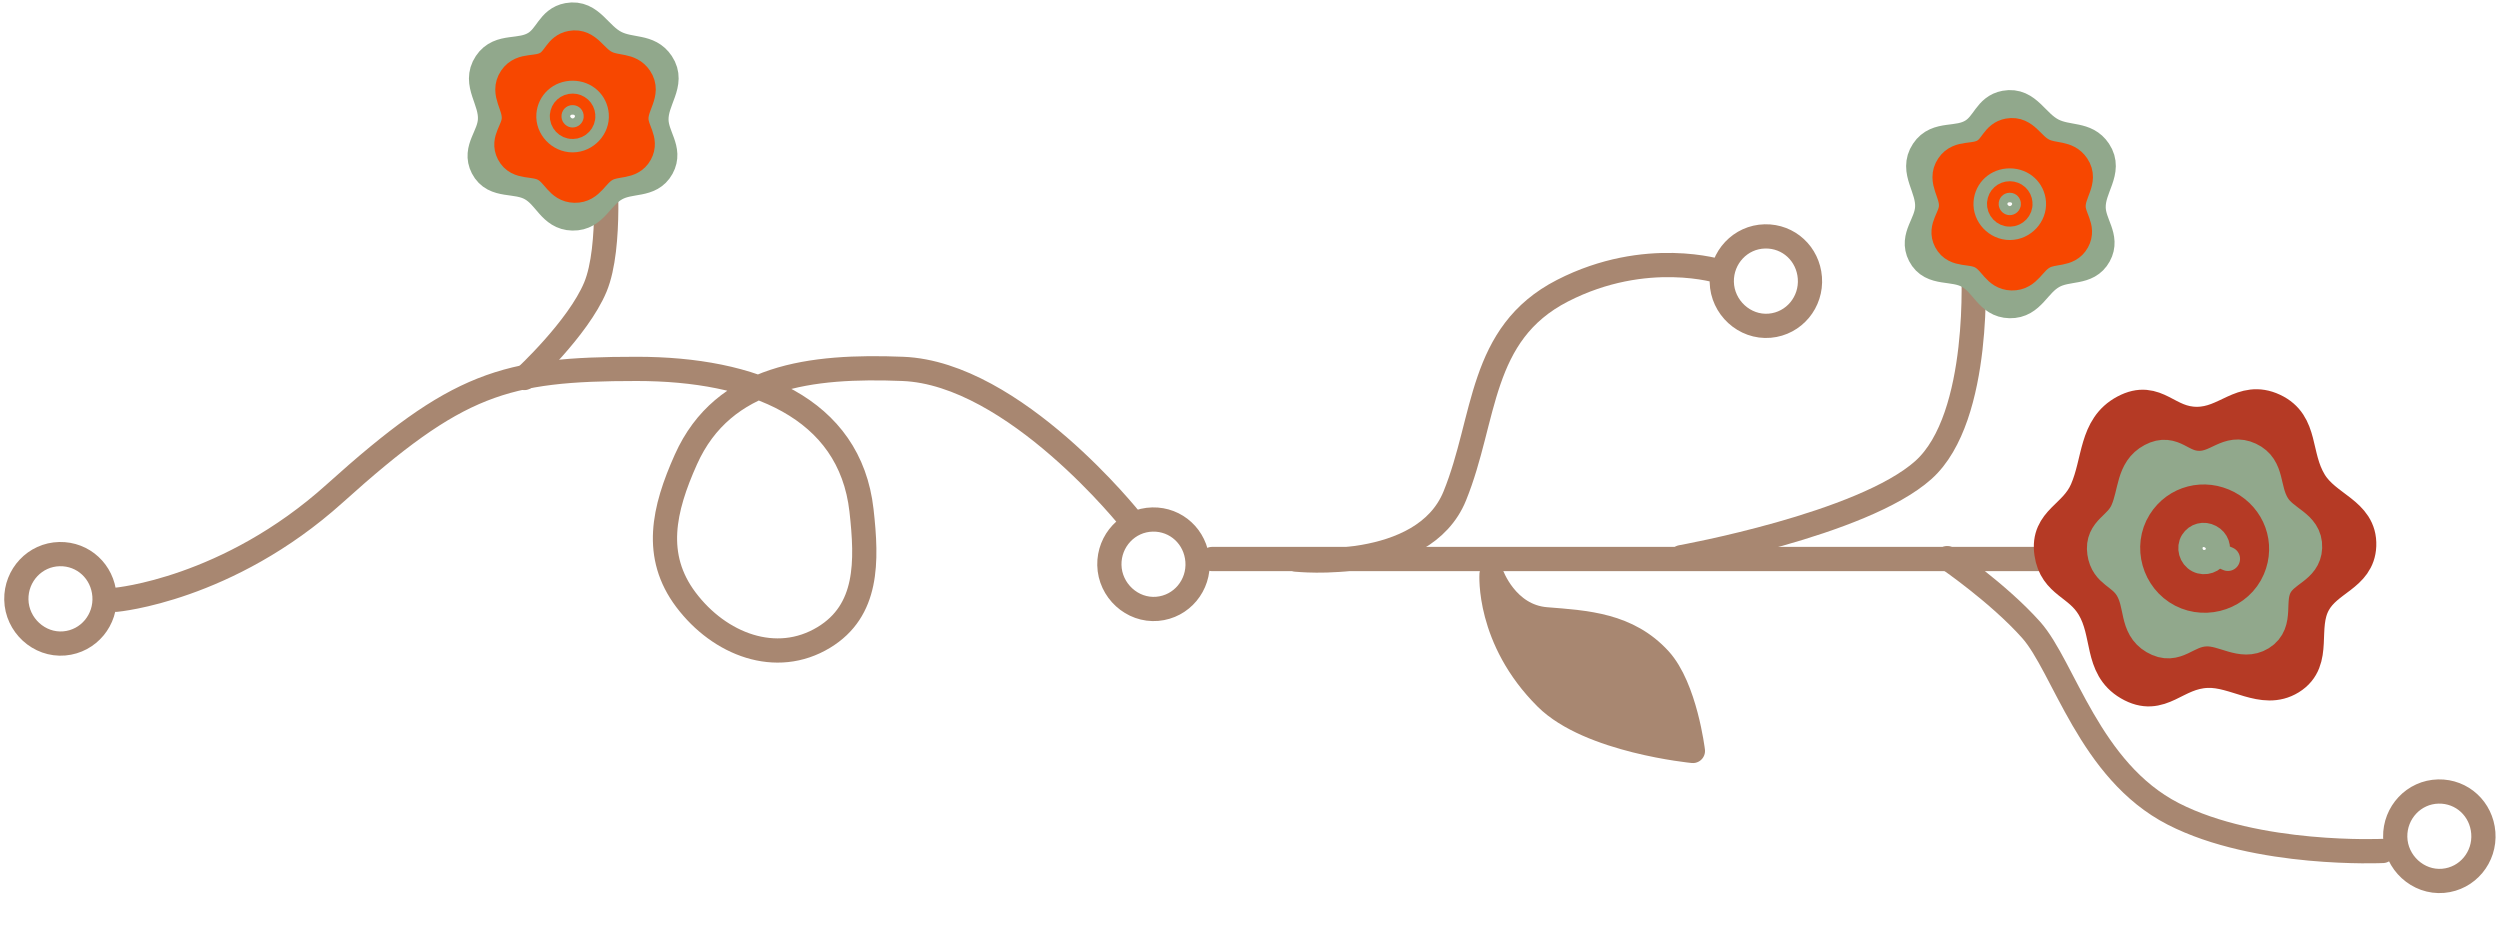 <svg width="516" height="196" viewBox="0 0 516 196" fill="none" xmlns="http://www.w3.org/2000/svg">
<path d="M3.373 123.773C3.275 118.717 7.22 114.476 12.276 114.368C17.197 114.263 21.175 117.989 21.555 122.895C21.945 127.921 18.301 132.361 13.279 132.802C8.065 133.259 3.474 129.007 3.373 123.773Z" stroke="#A88771" stroke-width="5" stroke-linecap="round" stroke-linejoin="round"/>
<path d="M24 123.788C24 123.788 47.008 121.745 69.095 101.844C94.425 79.022 104.081 76.138 131.418 76.138C155.369 76.138 175.425 84.076 177.815 105.355C179.006 115.964 179.168 126.026 170.04 131.563C160.187 137.54 148.503 132.997 141.575 123.788C134.774 114.749 136.95 105.145 141.575 94.822C149.32 77.533 167.412 75.389 186.342 76.138C209.418 77.05 233.5 107.5 233.5 107.5" stroke="#A88771" stroke-width="5" stroke-linecap="round" stroke-linejoin="round"/>
<path d="M228.974 116.633C228.876 111.576 232.821 107.336 237.877 107.228C242.797 107.123 246.776 110.849 247.156 115.755C247.545 120.781 243.902 125.221 238.88 125.662C233.666 126.119 229.075 121.866 228.974 116.633Z" stroke="#A88771" stroke-width="5" stroke-linecap="round" stroke-linejoin="round"/>
<path d="M108.219 78.019C108.219 78.019 119.295 67.838 122.881 59.258C126.357 50.94 124.772 33.252 124.772 33.252" stroke="#A88771" stroke-width="5" stroke-linecap="round" stroke-linejoin="round"/>
<path d="M118.187 44.091C114.231 44.006 113.485 40.013 110.036 38.072C106.534 36.1 102.347 37.758 100.506 34.185C98.799 30.871 101.94 28.502 102.136 24.78C102.369 20.361 98.683 17.178 101.133 13.494C103.399 10.086 107.454 11.918 110.914 9.732C113.73 7.953 114.034 4.694 117.309 4.089C121.521 3.312 122.883 7.817 126.714 9.732C130.131 11.44 133.623 10.317 135.743 13.494C138.204 17.183 134.392 20.346 134.489 24.78C134.57 28.484 137.527 30.937 135.743 34.185C133.894 37.549 130.069 36.206 126.714 38.072C123.152 40.053 122.262 44.178 118.187 44.091Z" stroke="#91A88C" stroke-width="7" stroke-linecap="round" stroke-linejoin="round"/>
<path d="M118.613 38.358C115.764 38.297 115.227 35.45 112.744 34.066C110.222 32.66 107.207 33.842 105.882 31.294C104.653 28.93 106.914 27.241 107.056 24.587C107.223 21.436 104.569 19.166 106.333 16.539C107.965 14.109 110.885 15.415 113.376 13.856C115.403 12.587 115.622 10.263 117.981 9.832C121.014 9.277 121.994 12.491 124.753 13.856C127.213 15.074 129.727 14.273 131.254 16.539C133.026 19.169 130.281 21.425 130.351 24.587C130.409 27.228 132.539 28.978 131.254 31.294C129.923 33.693 127.169 32.735 124.753 34.066C122.188 35.478 121.547 38.42 118.613 38.358Z" stroke="#F74700" stroke-width="7" stroke-linecap="round" stroke-linejoin="round"/>
<path d="M118.381 34.346C116.292 34.301 115.898 32.228 114.077 31.22C112.228 30.197 110.017 31.057 109.045 29.202C108.144 27.482 109.802 26.252 109.906 24.319C110.029 22.025 108.082 20.372 109.376 18.46C110.573 16.69 112.714 17.641 114.541 16.506C116.028 15.583 116.188 13.891 117.918 13.577C120.142 13.173 120.861 15.512 122.884 16.506C124.688 17.393 126.531 16.81 127.651 18.46C128.951 20.375 126.938 22.017 126.989 24.319C127.032 26.242 128.593 27.516 127.651 29.202C126.675 30.949 124.655 30.252 122.884 31.22C121.003 32.249 120.533 34.391 118.381 34.346Z" stroke="#F74700" stroke-width="7" stroke-linecap="round" stroke-linejoin="round"/>
<path d="M118.203 27.95C115.912 27.962 114.032 25.913 114.2 23.752C114.361 21.689 116.017 20.147 118.204 20.159C120.381 20.171 122.004 21.698 122.164 23.752C122.331 25.907 120.488 27.937 118.203 27.95Z" stroke="#91A88C" stroke-width="7" stroke-linecap="round" stroke-linejoin="round"/>
<path d="M116.984 23.912C116.93 24.596 117.503 25.195 118.19 25.192C118.874 25.188 119.437 24.593 119.384 23.912C119.335 23.281 118.823 22.819 118.19 22.816C117.554 22.812 117.033 23.277 116.984 23.912Z" stroke="#F74700" stroke-width="7" stroke-linecap="round" stroke-linejoin="round"/>
<line x1="2.5" y1="-2.5" x2="204.656" y2="-2.5" transform="matrix(1 0 0 -1 247.661 112.879)" stroke="#A88771" stroke-width="5" stroke-linecap="round" stroke-linejoin="round"/>
<path d="M438.915 85.374C432.943 88.539 433.826 95.323 431.132 101.521C428.659 107.213 422.988 107.915 423.872 114.057C424.708 119.863 429.491 119.822 432.491 124.863C435.936 130.652 433.933 137.264 439.746 140.668C445.858 144.248 448.473 138.248 455.552 137.986C461.674 137.759 467.149 142.702 472.365 139.489C477.738 136.179 474.118 129.589 477.146 124.053C479.913 118.993 486.237 118.361 486.467 112.598C486.718 106.302 479.647 105.392 476.389 99.998C472.846 94.132 474.775 87.84 468.891 85.094C463.007 82.348 459.935 87.958 453.443 87.964C446.75 87.971 444.828 82.24 438.915 85.374Z" stroke="#B53A25" stroke-width="8" stroke-linecap="round" stroke-linejoin="round"/>
<path d="M442.473 91.668C437.807 94.141 438.497 99.442 436.392 104.285C434.459 108.732 430.028 109.28 430.719 114.08C431.372 118.617 435.109 118.584 437.454 122.523C440.146 127.046 438.58 132.212 443.122 134.872C447.898 137.669 449.942 132.982 455.473 132.777C460.256 132.599 464.534 136.462 468.609 133.951C472.807 131.365 469.979 126.216 472.345 121.89C474.507 117.936 479.449 117.443 479.628 112.94C479.825 108.02 474.299 107.309 471.754 103.095C468.985 98.512 470.492 93.595 465.895 91.449C461.297 89.304 458.897 93.687 453.824 93.692C448.595 93.697 447.093 89.219 442.473 91.668Z" stroke="#B53A25" stroke-width="8" stroke-linecap="round" stroke-linejoin="round"/>
<path d="M444.532 95.379C440.668 97.426 441.239 101.816 439.497 105.826C437.896 109.509 434.227 109.963 434.799 113.937C435.34 117.694 438.435 117.667 440.376 120.928C442.605 124.674 441.308 128.952 445.07 131.154C449.024 133.47 450.717 129.589 455.297 129.419C459.257 129.272 462.8 132.47 466.174 130.391C469.651 128.25 467.308 123.986 469.268 120.404C471.058 117.13 475.15 116.721 475.299 112.993C475.461 108.919 470.886 108.33 468.778 104.841C466.486 101.046 467.733 96.974 463.927 95.198C460.12 93.421 458.132 97.051 453.931 97.055C449.601 97.059 448.358 93.351 444.532 95.379Z" stroke="#91A88C" stroke-width="8" stroke-linecap="round" stroke-linejoin="round"/>
<path d="M447.139 99.65C444.192 101.212 444.627 104.561 443.298 107.62C442.077 110.429 439.278 110.776 439.714 113.808C440.127 116.674 442.488 116.653 443.969 119.141C445.669 121.999 444.68 125.262 447.549 126.942C450.567 128.709 451.857 125.748 455.351 125.619C458.373 125.507 461.075 127.946 463.65 126.36C466.302 124.727 464.515 121.474 466.01 118.741C467.375 116.244 470.497 115.932 470.611 113.088C470.735 109.98 467.244 109.531 465.636 106.868C463.887 103.973 464.839 100.867 461.935 99.512C459.031 98.156 457.515 100.925 454.31 100.928C451.007 100.932 450.058 98.103 447.139 99.65Z" stroke="#91A88C" stroke-width="8" stroke-linecap="round" stroke-linejoin="round"/>
<path d="M447.092 108.308C444.257 112.822 446.036 119.002 450.77 121.452C455.48 123.89 461.493 121.831 463.585 116.957C465.521 112.445 463.667 107.43 459.332 105.127C454.971 102.809 449.718 104.125 447.092 108.308Z" stroke="#B53A25" stroke-width="8" stroke-linecap="round" stroke-linejoin="round"/>
<path d="M448.727 109.203C446.509 112.735 447.901 117.571 451.606 119.488C455.291 121.395 459.996 119.784 461.633 115.971C463.148 112.44 461.697 108.516 458.305 106.713C454.892 104.9 450.782 105.93 448.727 109.203Z" stroke="#B53A25" stroke-width="8" stroke-linecap="round" stroke-linejoin="round"/>
<path d="M453.638 115.707C452.181 114.953 451.67 113.028 452.495 111.713C453.283 110.458 454.847 110.031 456.23 110.766C457.607 111.498 458.128 113.006 457.546 114.362L459.843 115.348L457.546 114.362C456.936 115.785 455.091 116.459 453.638 115.707Z" stroke="#91A88C" stroke-width="5" stroke-linecap="round" stroke-linejoin="round"/>
<path d="M319.14 144.089C306.917 131.939 307.857 118.515 307.857 118.515C307.857 118.515 310.866 127.165 319.14 127.823C327.414 128.481 336.012 128.937 342.552 136.097C347.847 141.895 349.415 154.996 349.415 154.996C349.415 154.996 328.053 152.948 319.14 144.089Z" stroke="#A88771" stroke-width="5" stroke-linecap="round" stroke-linejoin="round"/>
<path d="M320.081 141.813C308.734 131.821 308.249 121.164 308.249 121.164C308.249 121.164 311.577 128.127 318.543 128.87C325.509 129.614 332.726 130.204 338.86 136.075C343.826 140.829 346.374 151.295 346.374 151.295C346.374 151.295 328.356 149.099 320.081 141.813Z" stroke="#A88771" stroke-width="5" stroke-linecap="round" stroke-linejoin="round"/>
<path d="M318.262 140.542C308.184 131.437 308.249 121.164 308.249 121.164C308.249 121.164 311.01 127.73 317.457 128.111C323.905 128.492 330.594 128.714 336.018 134.089C340.41 138.442 342.275 148.431 342.275 148.431C342.275 148.431 325.611 147.181 318.262 140.542Z" stroke="#A88771" stroke-width="5" stroke-linecap="round" stroke-linejoin="round"/>
<path d="M319.799 138.393C310.583 130.604 309.49 123.091 309.49 123.091C309.49 123.091 312.469 128.205 317.758 129.203C323.046 130.201 328.514 131.109 333.527 135.649C337.586 139.325 340.217 146.845 340.217 146.845C340.217 146.845 326.518 144.072 319.799 138.393Z" stroke="#A88771" stroke-width="5" stroke-linecap="round" stroke-linejoin="round"/>
<path d="M321.763 136.91C315.066 131.404 313.939 126.487 313.939 126.487C313.939 126.487 316.235 129.947 319.903 130.86C323.572 131.773 327.358 132.636 331.017 135.828C333.979 138.412 336.159 143.411 336.159 143.411C336.159 143.411 326.647 140.925 321.763 136.91Z" stroke="#A88771" stroke-width="5" stroke-linecap="round" stroke-linejoin="round"/>
<path d="M324.922 135.995C319.599 131.827 318.257 128.647 318.257 128.647C318.257 128.647 320.258 131.053 322.938 132.03C325.618 133.007 328.376 133.966 331.304 136.357C333.675 138.293 335.766 141.641 335.766 141.641C335.766 141.641 328.803 139.034 324.922 135.995Z" stroke="#A88771" stroke-width="5" stroke-linecap="round" stroke-linejoin="round"/>
<path d="M267.5 115.5C267.5 115.5 293.768 118.357 300.268 102.357C306.768 86.357 305.195 68.871 322.5 60C339.805 51.13 355.127 56.074 355.127 56.074" stroke="#A88771" stroke-width="5" stroke-linecap="round" stroke-linejoin="round"/>
<path d="M355.374 58.198C355.276 53.141 359.221 48.901 364.277 48.793C369.198 48.688 373.177 52.413 373.557 57.32C373.946 62.346 370.302 66.786 365.281 67.227C360.066 67.684 355.475 63.431 355.374 58.198Z" stroke="#A88771" stroke-width="5" stroke-linecap="round" stroke-linejoin="round"/>
<path d="M401.909 115.2C401.909 115.2 412.421 122.38 419.213 129.991C426.005 137.601 431.251 159.116 448.556 167.986C465.86 176.857 491.818 175.636 491.818 175.636" stroke="#A88771" stroke-width="5" stroke-linecap="round" stroke-linejoin="round"/>
<path d="M494.373 172.773C494.275 167.717 498.22 163.476 503.276 163.368C508.196 163.263 512.175 166.989 512.555 171.895C512.944 176.921 509.301 181.361 504.279 181.802C499.065 182.259 494.474 178.007 494.373 172.773Z" stroke="#A88771" stroke-width="5" stroke-linecap="round" stroke-linejoin="round"/>
<path d="M347 115C347 115 384.414 108.283 397 97C409.196 86.066 407.269 54.989 407.269 54.989" stroke="#A88771" stroke-width="5" stroke-linecap="round" stroke-linejoin="round"/>
<path d="M414.822 62.182C410.865 62.098 410.119 58.104 406.671 56.163C403.168 54.192 398.981 55.849 397.141 52.276C395.434 48.962 398.574 46.594 398.771 42.871C399.004 38.453 395.317 35.27 397.768 31.586C400.034 28.178 404.089 30.01 407.548 27.824C410.364 26.044 410.668 22.785 413.944 22.181C418.156 21.403 419.517 25.909 423.349 27.824C426.765 29.531 430.257 28.408 432.377 31.586C434.839 35.274 431.026 38.438 431.123 42.871C431.204 46.576 434.161 49.029 432.377 52.276C430.529 55.641 426.704 54.298 423.349 56.163C419.786 58.144 418.897 62.27 414.822 62.182Z" stroke="#91A88C" stroke-width="7" stroke-linecap="round" stroke-linejoin="round"/>
<path d="M415.247 56.45C412.399 56.389 411.861 53.541 409.378 52.157C406.856 50.751 403.842 51.933 402.516 49.385C401.287 47.022 403.549 45.333 403.69 42.678C403.858 39.527 401.203 37.258 402.968 34.63C404.6 32.2 407.519 33.507 410.01 31.948C412.038 30.679 412.257 28.355 414.615 27.924C417.648 27.369 418.628 30.582 421.387 31.948C423.847 33.165 426.362 32.364 427.888 34.63C429.661 37.261 426.915 39.517 426.985 42.678C427.044 45.32 429.173 47.069 427.888 49.385C426.557 51.784 423.803 50.827 421.387 52.157C418.822 53.57 418.182 56.512 415.247 56.45Z" stroke="#F74700" stroke-width="7" stroke-linecap="round" stroke-linejoin="round"/>
<path d="M415.016 52.437C412.927 52.393 412.532 50.32 410.712 49.312C408.862 48.288 406.651 49.149 405.679 47.294C404.778 45.573 406.437 44.343 406.54 42.411C406.663 40.117 404.717 38.464 406.01 36.551C407.207 34.782 409.348 35.733 411.175 34.598C412.662 33.674 412.823 31.982 414.552 31.668C416.776 31.264 417.495 33.604 419.518 34.598C421.322 35.484 423.166 34.901 424.285 36.551C425.585 38.466 423.572 40.109 423.623 42.411C423.666 44.334 425.228 45.608 424.285 47.294C423.309 49.041 421.29 48.343 419.518 49.312C417.637 50.34 417.167 52.482 415.016 52.437Z" stroke="#F74700" stroke-width="7" stroke-linecap="round" stroke-linejoin="round"/>
<path d="M414.838 46.041C412.547 46.054 410.666 44.005 410.834 41.843C410.995 39.781 412.651 38.239 414.838 38.25C417.015 38.262 418.638 39.789 418.798 41.844C418.966 43.998 417.122 46.029 414.838 46.041Z" stroke="#91A88C" stroke-width="7" stroke-linecap="round" stroke-linejoin="round"/>
<path d="M413.618 42.003C413.565 42.688 414.138 43.287 414.825 43.283C415.508 43.279 416.072 42.684 416.018 42.003C415.969 41.372 415.458 40.911 414.825 40.907C414.188 40.904 413.668 41.368 413.618 42.003Z" stroke="#F74700" stroke-width="7" stroke-linecap="round" stroke-linejoin="round"/>
</svg>
